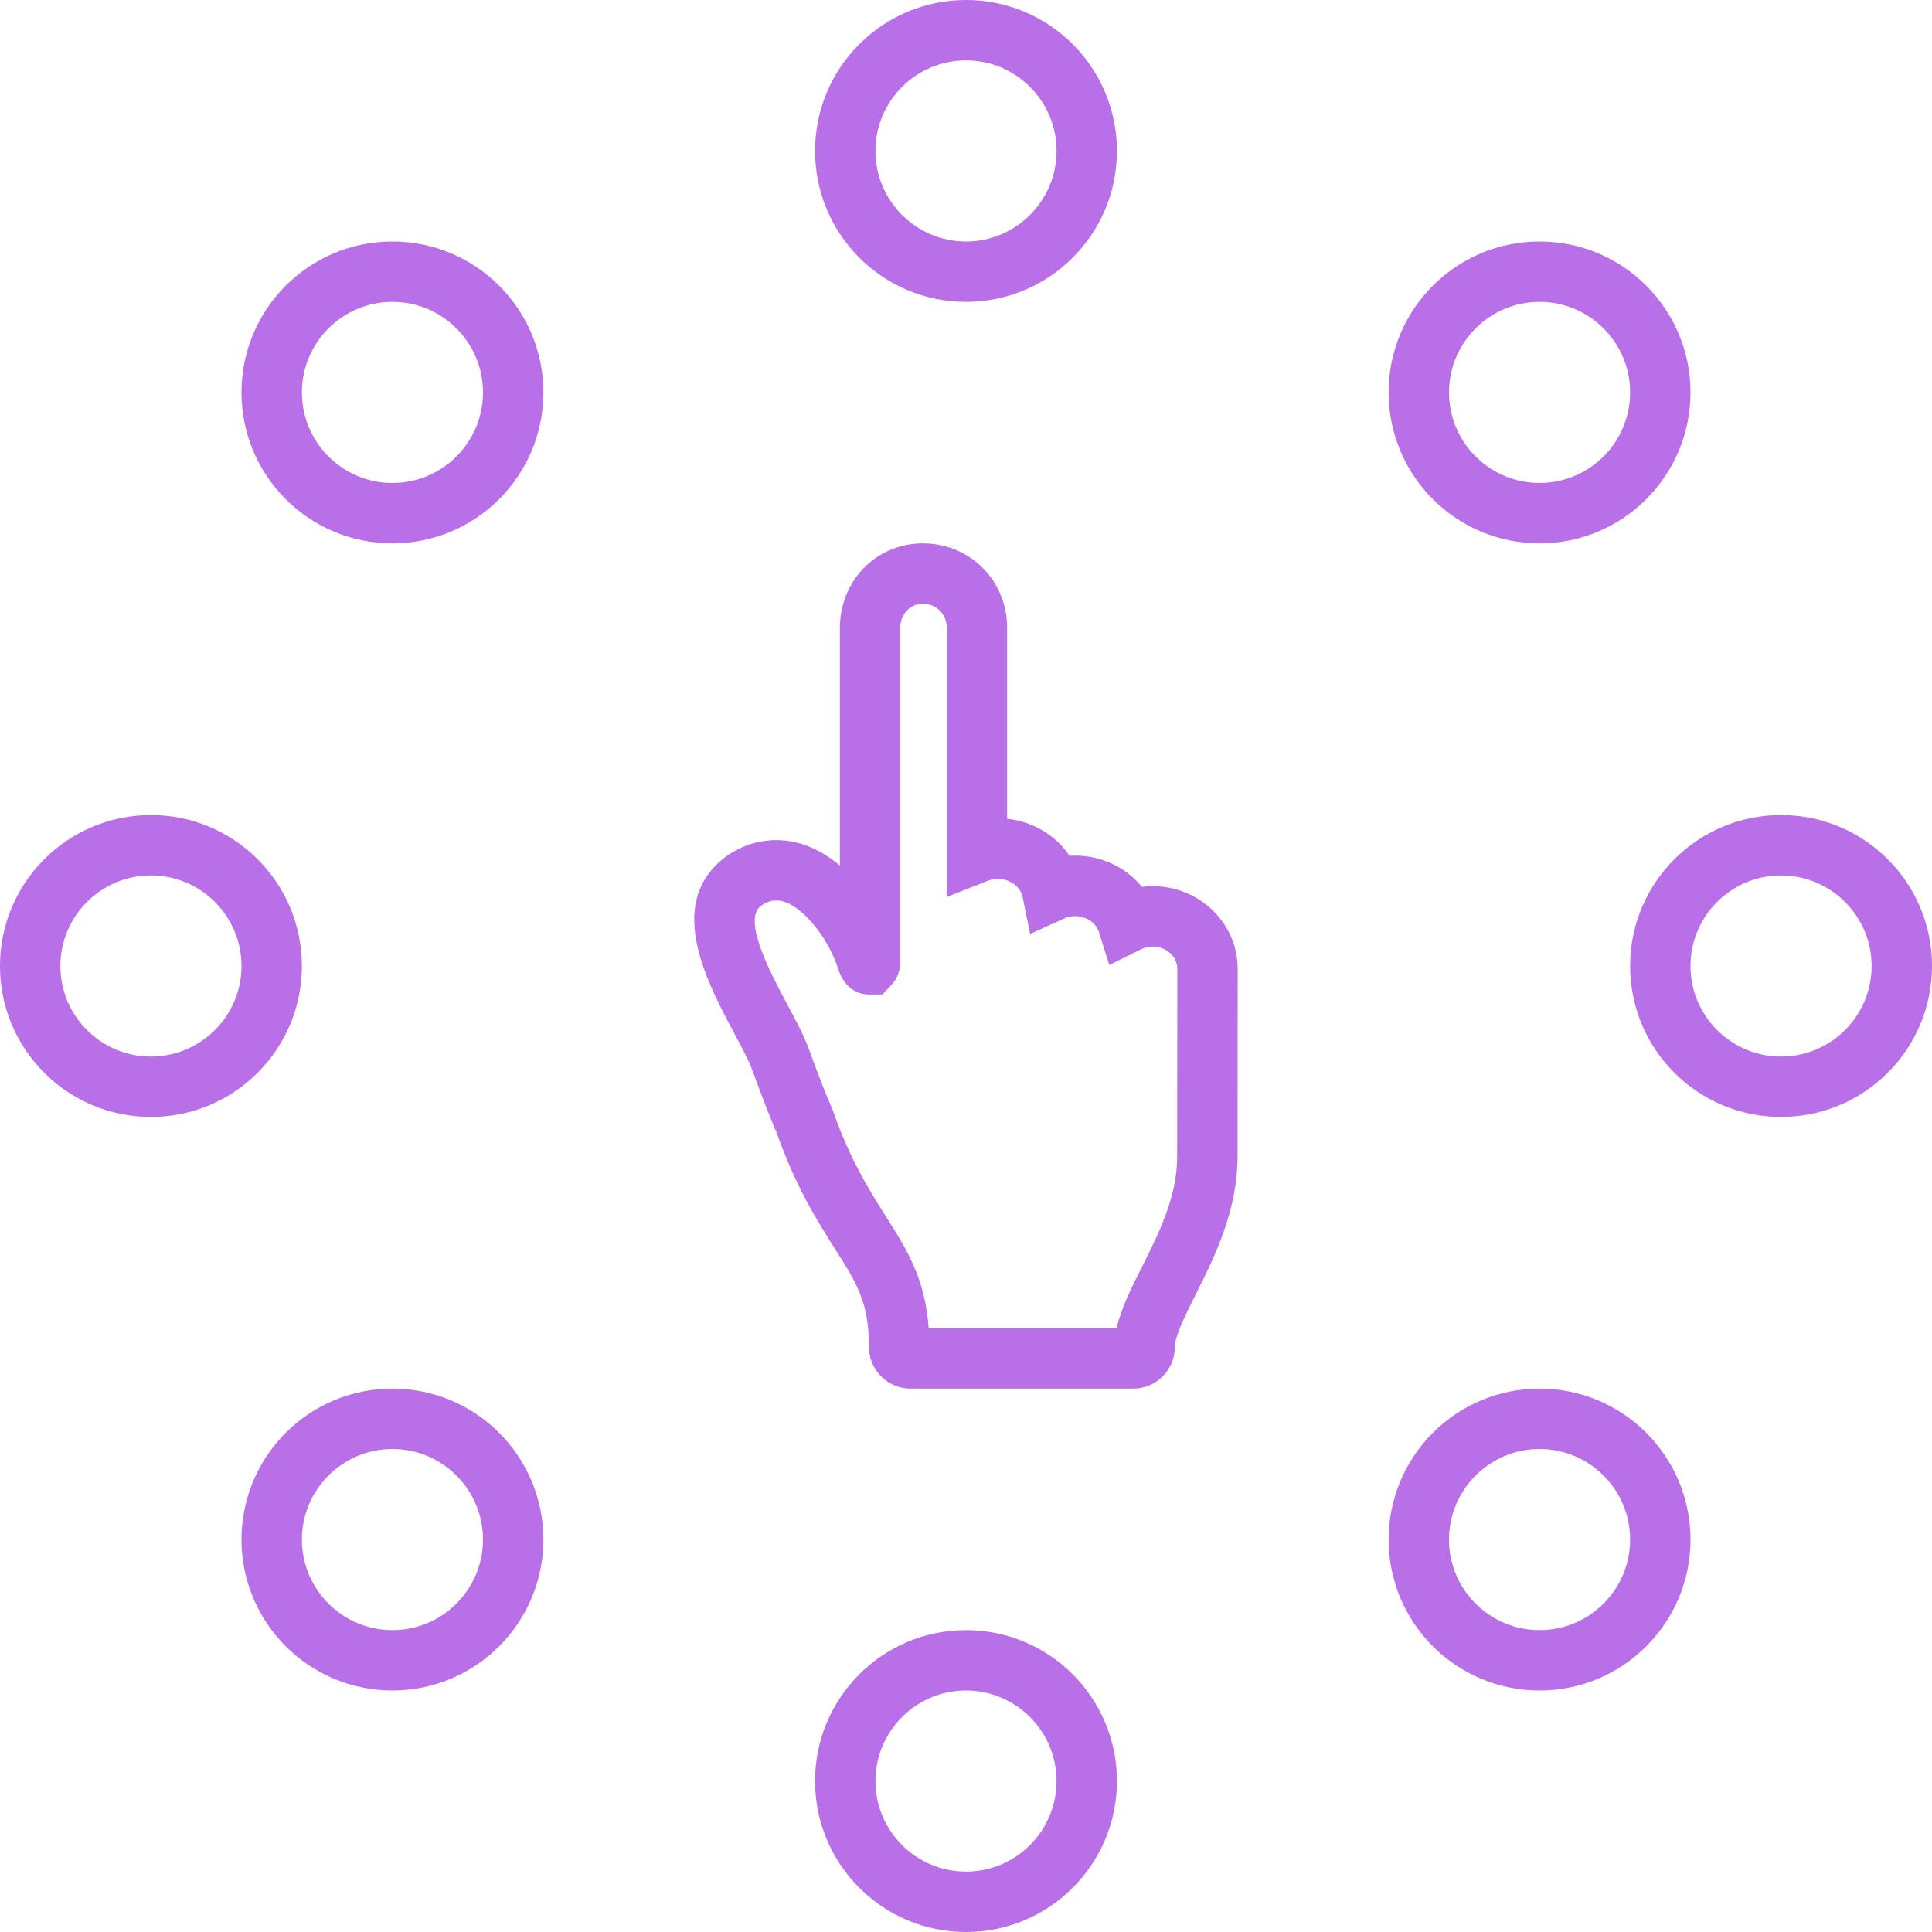 <svg width="95" height="95" viewBox="0 0 95 95" fill="none" xmlns="http://www.w3.org/2000/svg">
<path d="M56.677 43.575C56.501 43.575 56.325 43.586 56.15 43.608C55.312 42.579 53.976 41.99 52.59 42.082C51.911 41.077 50.79 40.392 49.522 40.263V30.879C49.522 28.546 47.704 26.719 45.381 26.719C43.093 26.719 41.299 28.546 41.299 30.879V42.563C40.417 41.819 39.364 41.31 38.181 41.31C37.185 41.31 36.218 41.665 35.458 42.311C32.782 44.587 34.785 48.339 36.111 50.821C36.471 51.496 36.812 52.134 36.984 52.602C37.367 53.642 37.762 54.716 38.186 55.685C39.129 58.366 40.19 60.04 41.051 61.399C42.134 63.105 42.73 64.043 42.73 66.242C42.73 67.367 43.647 68.281 44.773 68.281H55.721C56.85 68.281 57.767 67.367 57.767 66.242C57.767 65.688 58.315 64.602 58.809 63.624C59.719 61.805 60.853 59.542 60.853 56.858L60.859 47.637C60.859 45.397 58.983 43.575 56.677 43.575ZM57.884 56.858C57.884 58.84 57.005 60.596 56.149 62.305C55.623 63.346 55.12 64.343 54.907 65.312H45.666C45.486 62.845 44.583 61.424 43.55 59.797C42.773 58.57 41.805 57.043 40.97 54.651L40.927 54.541C40.531 53.643 40.144 52.592 39.758 51.543C39.528 50.917 39.14 50.191 38.729 49.423C37.906 47.88 36.527 45.299 37.381 44.573C37.604 44.383 37.889 44.279 38.181 44.279C39.287 44.279 40.711 46.062 41.197 47.596C41.557 48.734 42.32 48.903 42.742 48.903L43.39 48.897L43.828 48.438C44.254 47.992 44.286 47.445 44.268 47.087V30.879C44.268 30.2 44.746 29.688 45.381 29.688C46.05 29.688 46.553 30.2 46.553 30.879V44.106L48.582 43.306C49.297 43.024 50.145 43.435 50.281 44.102L50.653 45.922L52.347 45.157C52.969 44.875 53.763 45.168 54.012 45.754L54.544 47.453L56.121 46.672C56.29 46.588 56.482 46.544 56.677 46.544C57.346 46.544 57.891 47.034 57.891 47.637L57.884 56.858Z" fill="#B96FE7"/>
<path d="M47.5 14.844C51.599 14.844 54.922 11.521 54.922 7.421C54.922 3.323 51.599 0 47.5 0C43.401 0 40.078 3.323 40.078 7.421C40.078 11.521 43.401 14.844 47.5 14.844ZM47.5 2.969C49.956 2.969 51.953 4.966 51.953 7.421C51.953 9.877 49.956 11.875 47.5 11.875C45.044 11.875 43.047 9.877 43.047 7.421C43.047 4.966 45.044 2.969 47.5 2.969Z" fill="#B96FE7"/>
<path d="M47.5 80.156C43.401 80.156 40.078 83.479 40.078 87.578C40.078 91.677 43.401 95 47.5 95C51.599 95 54.922 91.677 54.922 87.578C54.922 83.479 51.599 80.156 47.5 80.156ZM47.5 92.031C45.044 92.031 43.047 90.034 43.047 87.578C43.047 85.123 45.044 83.125 47.5 83.125C49.956 83.125 51.953 85.123 51.953 87.578C51.953 90.034 49.956 92.031 47.5 92.031Z" fill="#B96FE7"/>
<path d="M87.578 40.078C83.479 40.078 80.156 43.401 80.156 47.5C80.156 51.599 83.479 54.922 87.578 54.922C91.677 54.922 95 51.599 95 47.5C95 43.401 91.677 40.078 87.578 40.078ZM87.578 51.953C85.123 51.953 83.125 49.956 83.125 47.5C83.125 45.044 85.123 43.047 87.578 43.047C90.034 43.047 92.031 45.044 92.031 47.5C92.031 49.956 90.034 51.953 87.578 51.953Z" fill="#B96FE7"/>
<path d="M14.844 47.5C14.844 43.401 11.521 40.078 7.422 40.078C3.322 40.078 0 43.401 0 47.5C0 51.599 3.322 54.922 7.422 54.922C11.521 54.922 14.844 51.599 14.844 47.5ZM7.422 51.953C4.966 51.953 2.969 49.956 2.969 47.5C2.969 45.044 4.966 43.047 7.422 43.047C9.877 43.047 11.875 45.044 11.875 47.5C11.875 49.956 9.877 51.953 7.422 51.953Z" fill="#B96FE7"/>
<path d="M75.703 26.719C79.802 26.719 83.125 23.396 83.125 19.297C83.125 15.198 79.802 11.875 75.703 11.875C71.604 11.875 68.281 15.198 68.281 19.296C68.281 23.396 71.604 26.718 75.703 26.719ZM75.703 14.843C78.159 14.843 80.156 16.841 80.156 19.297C80.156 21.752 78.159 23.75 75.703 23.75C73.248 23.75 71.25 21.752 71.25 19.296C71.25 16.841 73.248 14.843 75.703 14.843Z" fill="#B96FE7"/>
<path d="M19.297 68.281C15.197 68.281 11.876 71.604 11.875 75.703C11.876 79.802 15.198 83.125 19.297 83.125C23.396 83.125 26.719 79.802 26.719 75.703C26.719 71.604 23.396 68.281 19.297 68.281ZM19.297 80.156C16.842 80.156 14.845 78.159 14.844 75.704C14.845 73.248 16.842 71.25 19.297 71.25C21.753 71.25 23.75 73.248 23.75 75.703C23.75 78.159 21.753 80.156 19.297 80.156Z" fill="#B96FE7"/>
<path d="M75.703 68.281C71.604 68.281 68.282 71.604 68.281 75.703C68.282 79.802 71.604 83.125 75.703 83.125C79.802 83.125 83.125 79.802 83.125 75.703C83.125 71.604 79.802 68.281 75.703 68.281ZM75.703 80.156C73.248 80.156 71.251 78.159 71.25 75.704C71.251 73.248 73.248 71.25 75.703 71.25C78.159 71.25 80.156 73.248 80.156 75.703C80.156 78.159 78.159 80.156 75.703 80.156Z" fill="#B96FE7"/>
<path d="M19.297 11.875C15.197 11.875 11.875 15.198 11.875 19.297C11.875 23.396 15.197 26.718 19.297 26.719C23.396 26.719 26.719 23.396 26.719 19.297C26.719 15.197 23.396 11.875 19.297 11.875ZM19.297 23.75C16.841 23.75 14.844 21.752 14.844 19.297C14.844 16.842 16.841 14.844 19.297 14.843C21.753 14.844 23.75 16.842 23.75 19.297C23.75 21.753 21.753 23.75 19.297 23.75Z" fill="#B96FE7"/>
</svg>
